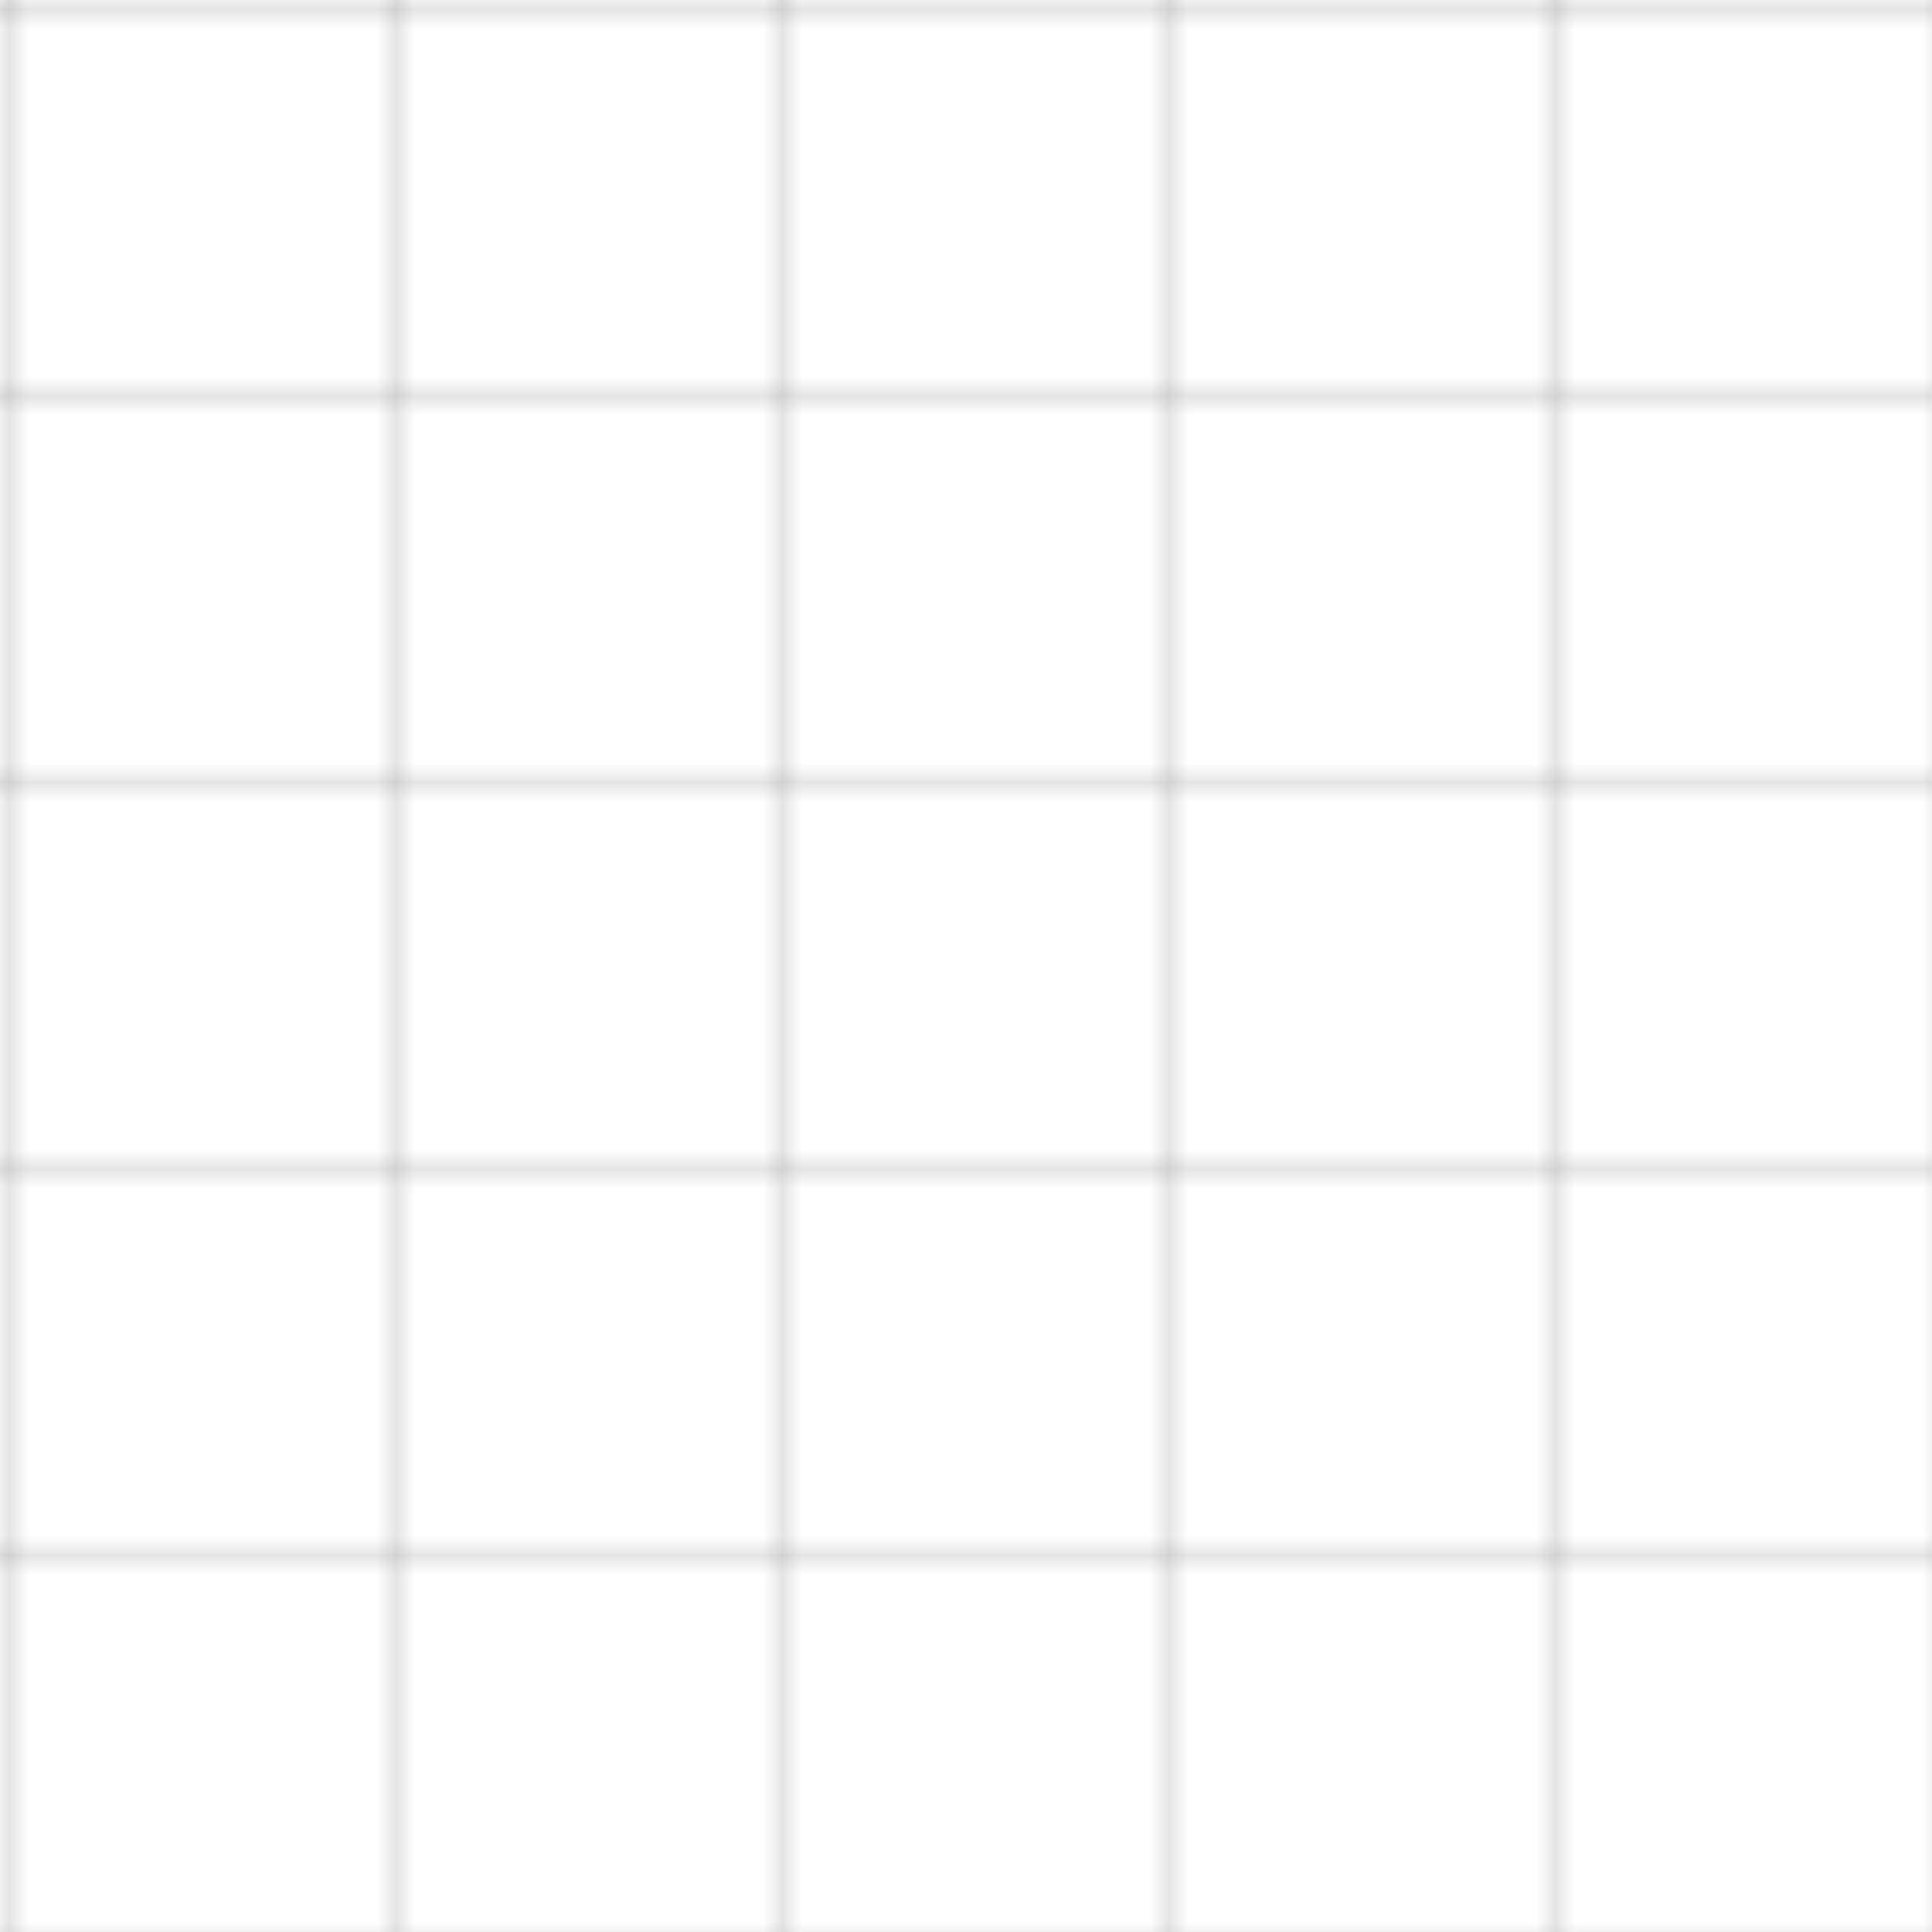 <svg width="100" height="100" viewBox="0 0 100 100" xmlns="http://www.w3.org/2000/svg">
  <defs>
    <pattern id="grid" width="20" height="20" patternUnits="userSpaceOnUse">
      <path d="M 20 0 L 0 0 0 20" fill="none" stroke="#333" stroke-width="0.5" opacity="0.5"/>
    </pattern>
  </defs>
  <rect width="100" height="100" fill="url(#grid)" />
</svg> 